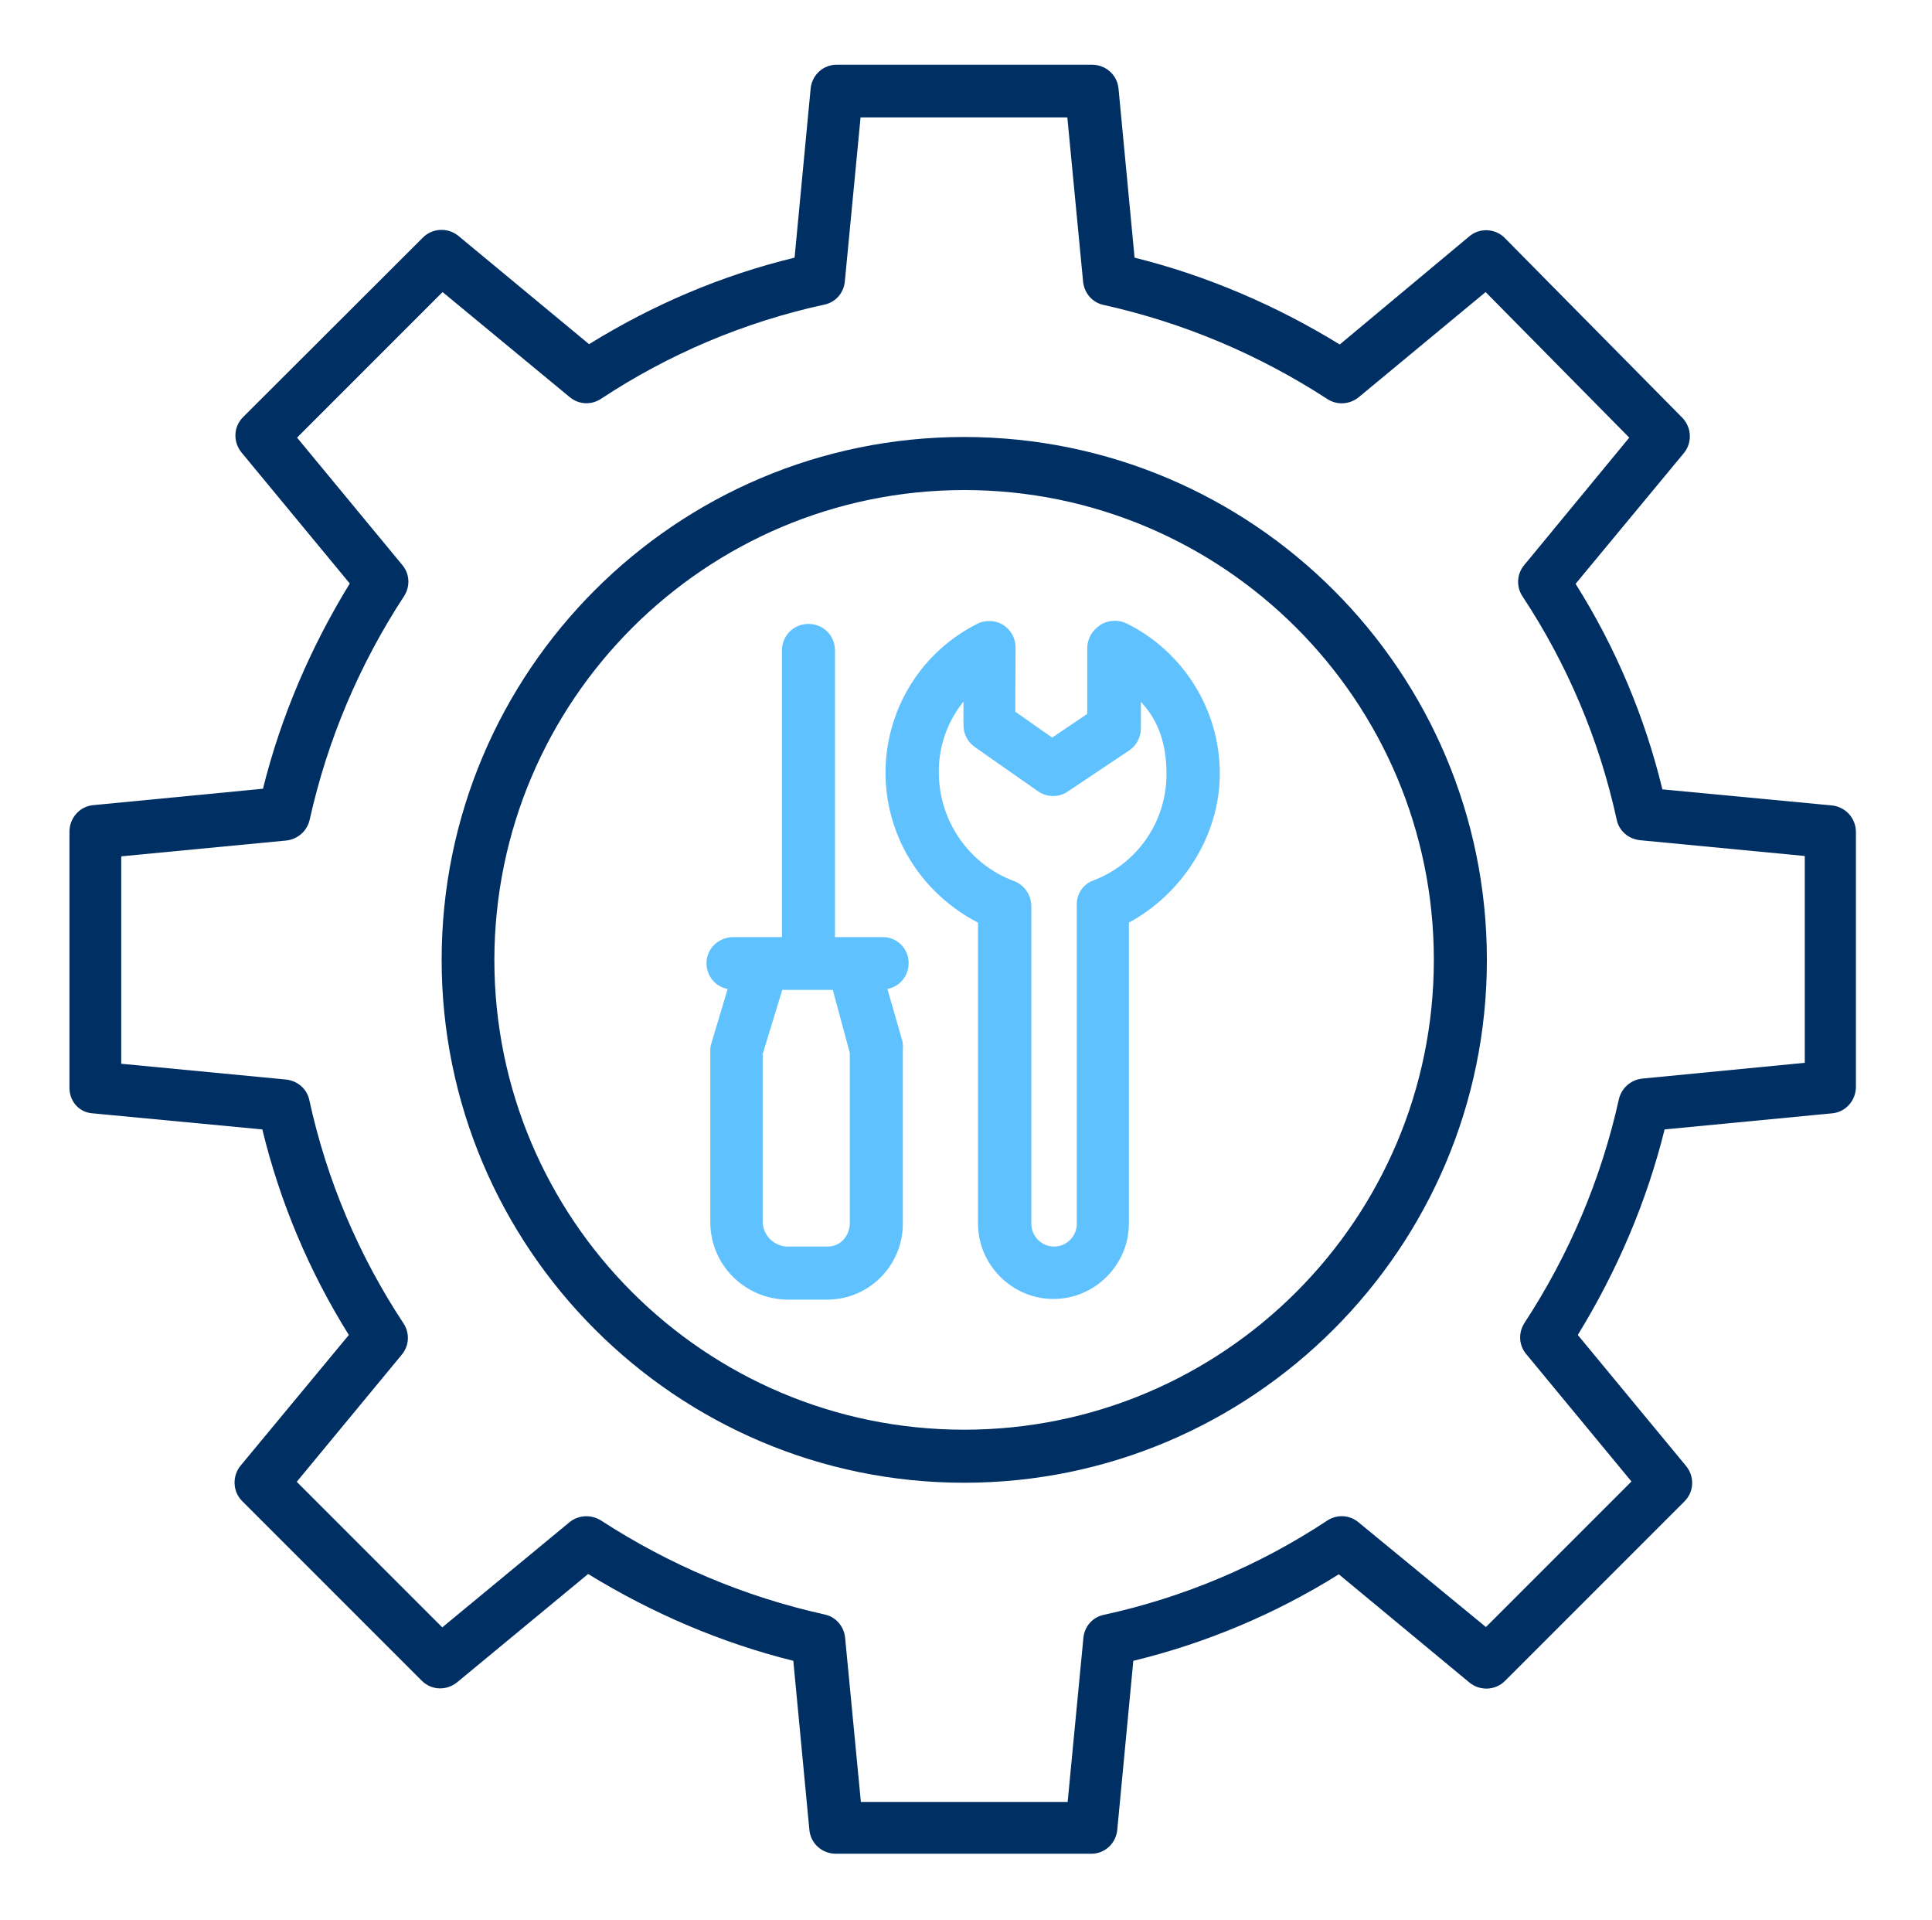 <?xml version="1.0" encoding="utf-8"?>
<!-- Generator: Adobe Illustrator 18.1.1, SVG Export Plug-In . SVG Version: 6.00 Build 0)  -->
<svg version="1.1" id="Layer_1" xmlns="http://www.w3.org/2000/svg" xmlns:xlink="http://www.w3.org/1999/xlink" x="0px" y="0px"
	 viewBox="0 184 612 608" enable-background="new 0 184 612 608" xml:space="preserve">
<title>Tools Maintenance</title>
<path fill="#002F64" d="M29.3,536.6l53.8,5.1c5.6,23.1,14.9,45.1,27.4,65.1l-34.3,41.4c-2.7,3.3-2.5,8.2,0.5,11.2l56.9,56.9
	c3.1,3.1,7.9,3.2,11.2,0.5l41.5-34.3c20.2,12.4,42.1,21.8,65,27.5l5.1,53.7c0.5,4.3,4.1,7.4,8.4,7.4h80.7c4.3,0.1,7.9-3.1,8.4-7.4
	l5.1-53.7c23.1-5.6,45.1-14.9,65.1-27.4l41.4,34.3c3.3,2.7,8.2,2.5,11.2-0.5l56.9-56.9c3.1-3.1,3.2-7.9,0.5-11.2l-34.3-41.5
	c12.4-20.2,21.8-42.1,27.5-65.1l53.1-5.1c4.3-0.4,7.5-4.1,7.5-8.4v-80.7c0-4.3-3.2-7.9-7.5-8.4l-53.8-5.1
	c-5.6-23.1-14.9-45.1-27.5-65.1l34.3-41.4c2.7-3.3,2.5-8.1-0.5-11.2l-56.2-56.9c-3-3.1-8-3.3-11.2-0.6l-41.1,34.3
	c-20.2-12.4-42.1-21.8-65-27.5l-5.1-53.7c-0.5-4.3-4.1-7.4-8.4-7.4h-80.7c-4.3-0.1-7.9,3.1-8.4,7.4l-5.1,53.7
	c-23.1,5.6-44.9,14.9-65.1,27.4l-41.4-34.3c-3.3-2.7-8.2-2.5-11.2,0.5L77,316.1c-3.1,3.1-3.2,7.9-0.5,11.2l34.3,41.5
	c-12.4,20.2-21.8,42.1-27.5,65L29.5,439c-4.3,0.4-7.5,4.1-7.5,8.4V528C21.8,532.7,25,536.3,29.3,536.6z M38.5,455.2l52.2-5
	c3.6-0.4,6.6-3,7.4-6.6c5.6-25.2,15.7-49.1,29.9-70.8c2-3.1,1.8-7.1-0.6-9.9l-33.3-40.3l46.1-46.1l40.3,33.3
	c2.9,2.4,6.9,2.5,9.9,0.5c21.5-14.2,45.4-24.3,70.6-29.8c3.6-0.7,6.2-3.6,6.6-7.2l5-52.1h65.5l5,52.1c0.4,3.6,3,6.6,6.6,7.3
	c25.2,5.6,49.1,15.7,70.8,29.8c3.1,2,7.1,1.7,9.9-0.6l40.2-33.3l45.5,46.1L482.8,363c-2.4,2.9-2.5,6.9-0.5,9.9
	c14.2,21.5,24.3,45.4,29.8,70.6c0.7,3.6,3.7,6.2,7.4,6.6l52.2,5v65.5l-51.5,5c-3.6,0.4-6.6,3-7.4,6.6c-5.6,25.2-15.7,49.1-29.9,70.8
	c-2,3.1-1.8,7.1,0.6,9.9l33.3,40.3l-46.1,46.1l-40.4-33.2c-2.9-2.4-6.9-2.5-9.9-0.5c-21.5,14.2-45.4,24.3-70.6,29.8
	c-3.6,0.7-6.2,3.6-6.6,7.2l-5,52.1h-65.5l-5-52.1c-0.4-3.6-3-6.6-6.6-7.3c-25.2-5.6-49.1-15.7-70.8-29.8c-3.1-1.9-7.1-1.7-9.9,0.6
	l-40.3,33.3L94,653.3l33.3-40.3c2.4-2.9,2.5-6.9,0.5-9.9c-14.2-21.5-24.3-45.4-29.8-70.6c-0.7-3.6-3.7-6.2-7.4-6.6l-52.2-5v-65.6
	H38.5z"/>
<path fill="#002F64" d="M305.4,653.6c91.2,0,165.6-74.2,165.6-165.6s-74.2-165.6-165.6-165.6S139.9,396.7,139.9,488
	S214.2,653.6,305.4,653.6z M305.4,339.2c82.1,0,148.8,66.6,148.8,148.8c0,82.1-66.6,148.8-148.8,148.8
	c-82.1,0-148.8-66.6-148.8-148.8l0,0C156.7,405.9,223.3,339.3,305.4,339.2L305.4,339.2z"/>
<path fill="#5FC2FF" d="M230.5,497.2l-5,16.7c-0.2,0.7-0.5,1.6-0.5,2.4v54.9c0.1,13.5,11,24.3,24.5,24.4h12.7
	c13.3-0.1,23.9-11,23.8-24.3v-0.1v-54.9c0.1-0.8,0-1.6-0.1-2.4l-4.8-16.7c4.5-0.8,7.4-5.1,6.6-9.7c-0.7-3.9-4.2-6.8-8.1-6.7h-15.1
	V390c0-4.7-3.7-8.4-8.4-8.4s-8.4,3.7-8.4,8.4v90.8h-15.5c-4.5,0-8.4,3.6-8.4,8.2C223.8,493,226.5,496.5,230.5,497.2z M241.7,517.5
	l6.1-20h16l5.4,20v53.7c0,4.2-2.9,7.6-7.1,7.6h-12.7c-4.2-0.1-7.6-3.5-7.8-7.6V517.5z"/>
<path fill="#5FC2FF" d="M309.8,476.2v95.3c0,13.1,10.8,23.9,23.9,23.9s23.9-10.8,23.9-23.9v-95.3c16.7-9,28.8-27.3,28.8-47.2
	c0-20.1-11.4-38.5-29.4-47.5c-2.6-1.3-5.9-1.2-8.4,0.4s-4.1,4.2-4.2,7.2v21l-11.1,7.5l-11.7-8.2l0.1-20.3c0-4.7-3.7-8.4-8.2-8.4
	c-1.3,0-2.6,0.2-3.8,0.8c-26.2,13.1-36.7,44.9-23.5,71.1C291.4,462.8,299.7,471,309.8,476.2L309.8,476.2z M305.2,406.2v7.5
	c0,2.7,1.3,5.3,3.6,6.9l20,14c2.9,2,6.6,2,9.4,0.1l19.6-13.1c2.3-1.6,3.6-4.2,3.6-6.9v-8.4c6,6.3,8.1,14.2,8.1,22.7
	c0.1,15.1-9.2,28.6-23.3,33.9c-3.2,1.2-5.3,4.4-5.1,7.9v100.8c0,3.9-3.2,7.2-7.2,7.2c-3.9,0-7.2-3.2-7.2-7.2V470.9
	c-0.1-3.6-2.3-6.7-5.6-7.9c-14.1-5.3-23.5-18.8-23.7-33.9C297.2,420.7,300,412.7,305.2,406.2L305.2,406.2z"/>
</svg>
